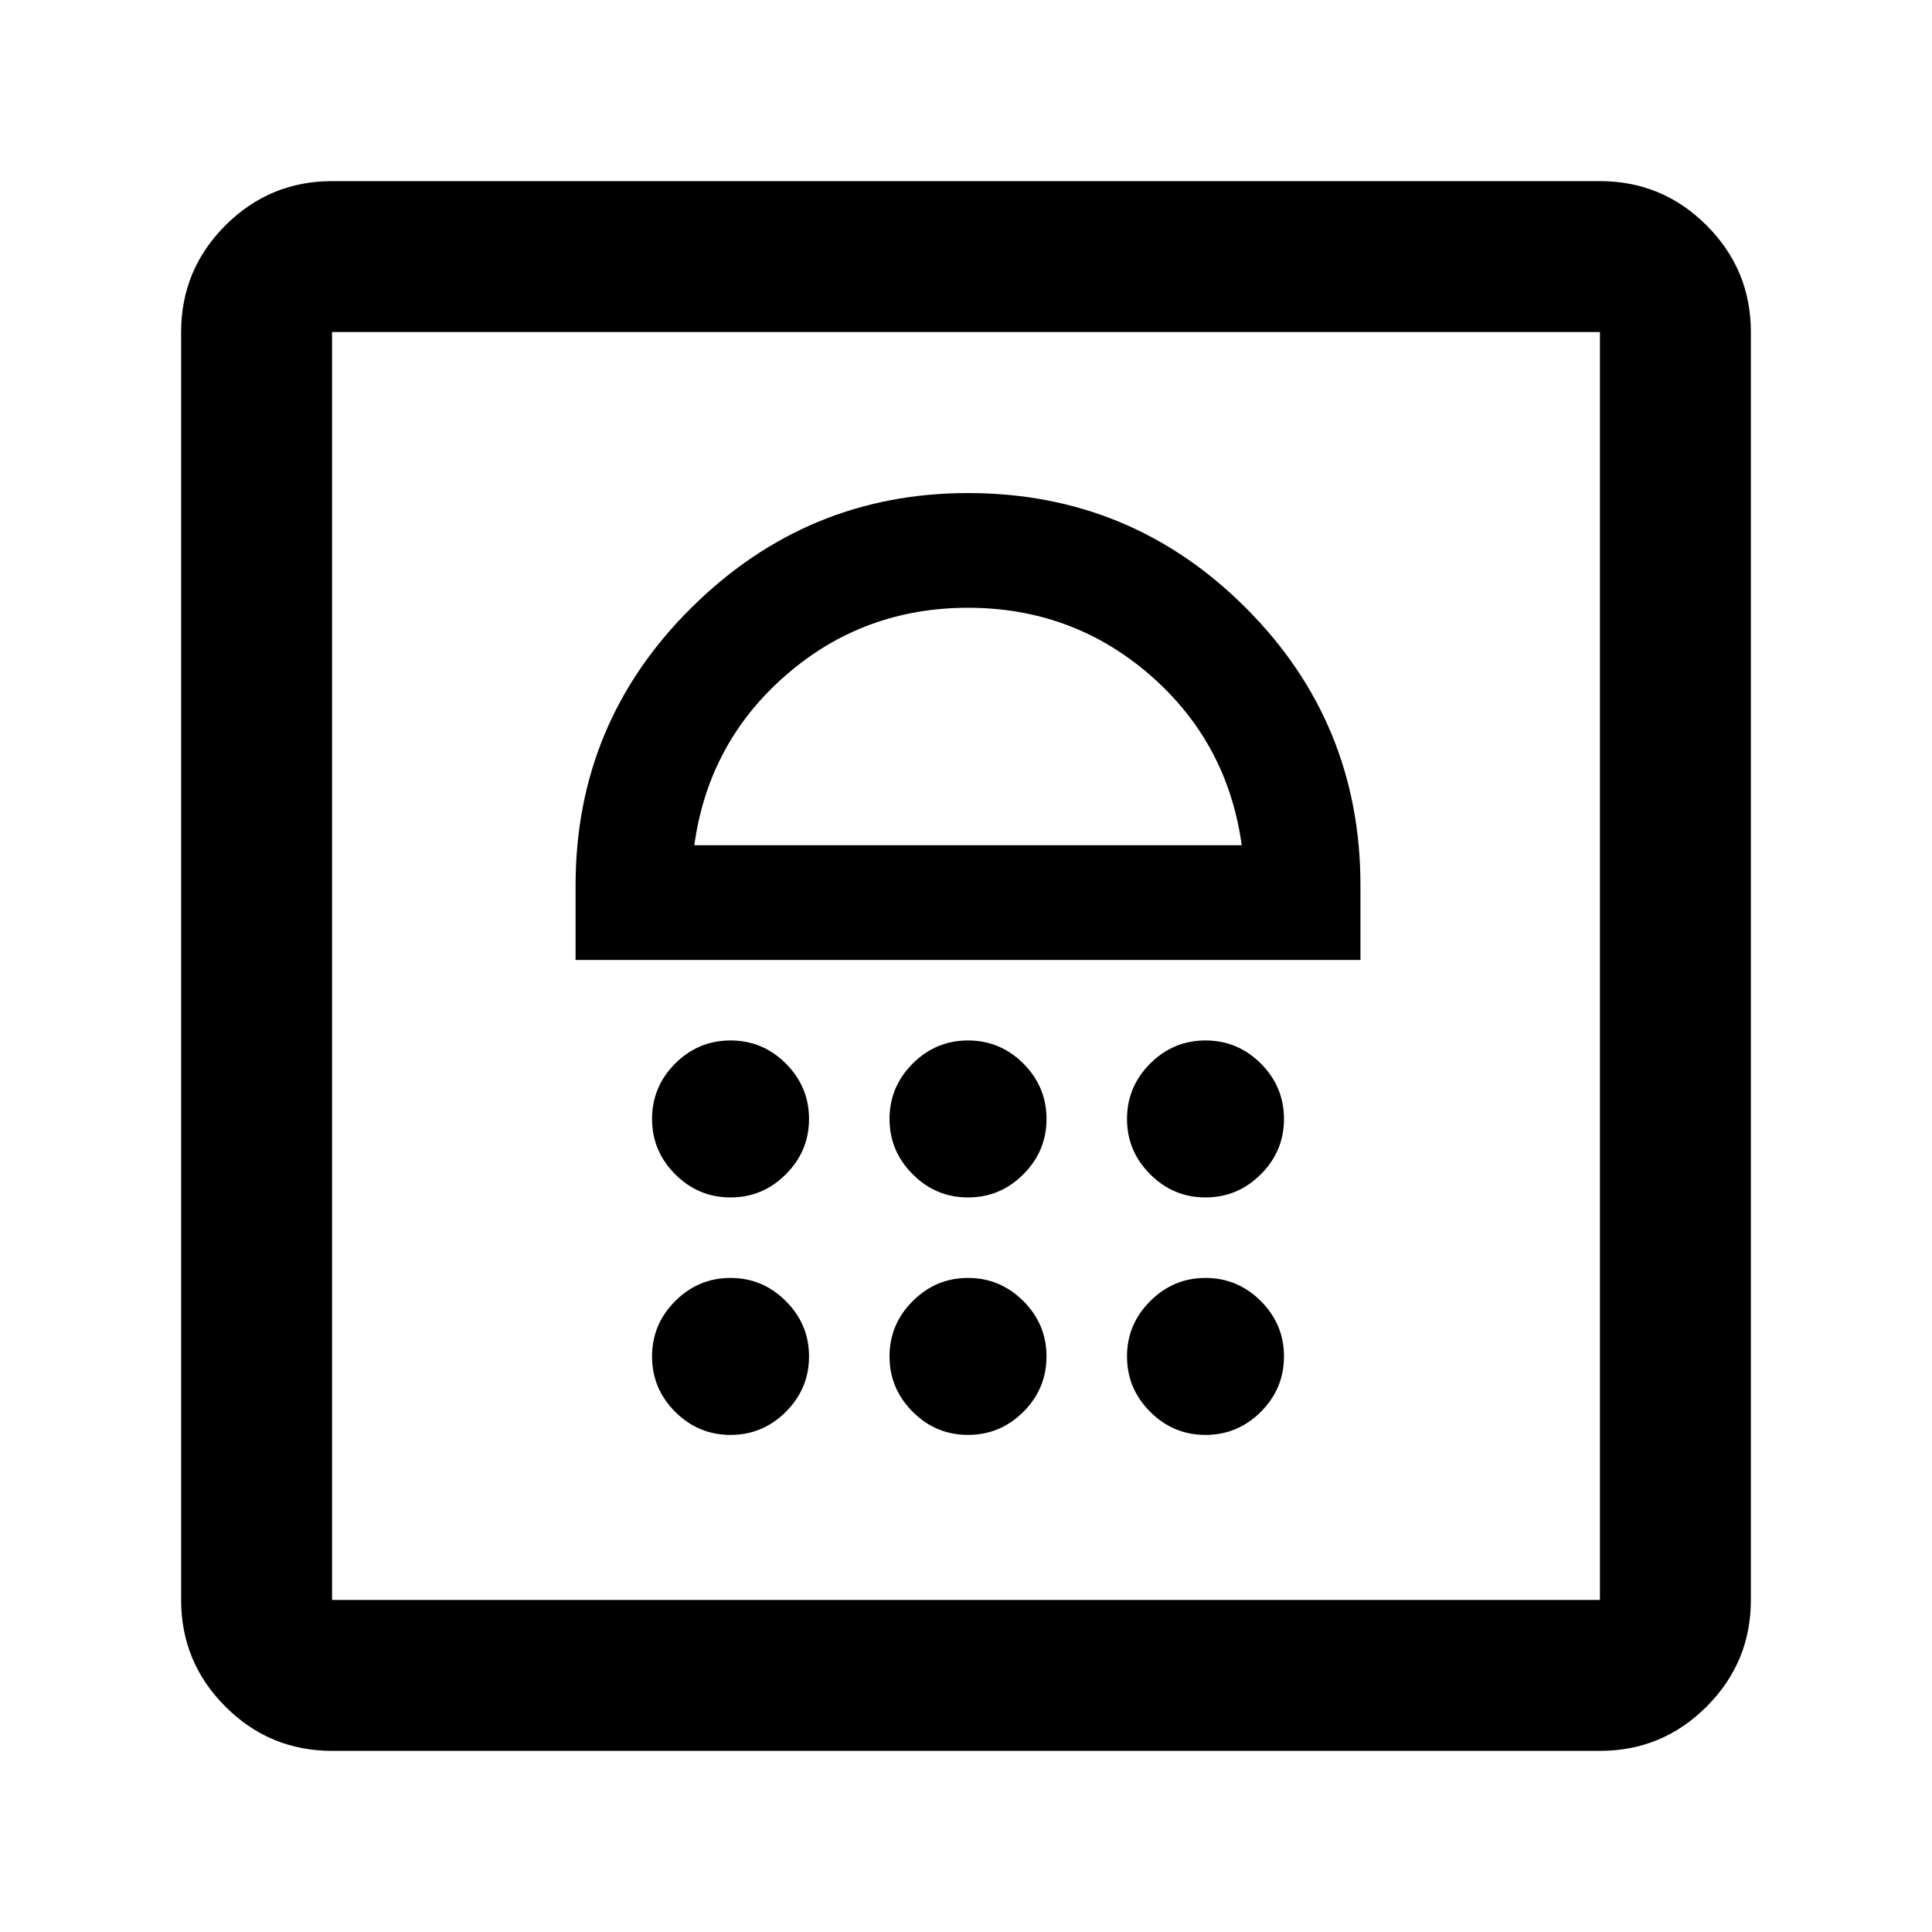 <svg xmlns="http://www.w3.org/2000/svg" height="24" width="24"><path d="M9.075 17.825q.4 0 .687-.287.288-.288.288-.688 0-.4-.288-.687-.287-.288-.687-.288-.4 0-.688.288-.287.287-.287.687 0 .4.287.688.288.287.688.287Zm2.95 0q.4 0 .688-.287.287-.288.287-.688 0-.4-.287-.687-.288-.288-.688-.288-.4 0-.687.288-.288.287-.288.687 0 .4.288.688.287.287.687.287Zm2.95 0q.4 0 .688-.287.287-.288.287-.688 0-.4-.287-.687-.288-.288-.688-.288-.4 0-.687.288-.288.287-.288.687 0 .4.288.688.287.287.687.287Zm-5.9-2.95q.4 0 .687-.288.288-.287.288-.687 0-.4-.288-.688-.287-.287-.687-.287-.4 0-.688.287-.287.288-.287.688 0 .4.287.687.288.288.688.288Zm2.95 0q.4 0 .688-.288Q13 14.3 13 13.9q0-.4-.287-.688-.288-.287-.688-.287-.4 0-.687.287-.288.288-.288.688 0 .4.288.687.287.288.687.288Zm2.95 0q.4 0 .688-.288.287-.287.287-.687 0-.4-.287-.688-.288-.287-.688-.287-.4 0-.687.287Q14 13.5 14 13.9q0 .4.288.687.287.288.687.288Zm-7.825-2.95h9.75V11q0-2.025-1.425-3.45-1.425-1.425-3.45-1.425-2 0-3.437 1.425Q7.15 8.975 7.15 11ZM8.625 10.5Q8.8 9.225 9.763 8.387q.962-.837 2.262-.837t2.263.837q.962.838 1.137 2.113Zm-4.5 11.25q-.775 0-1.325-.55-.55-.55-.55-1.325V4.125q0-.775.55-1.325.55-.55 1.325-.55h15.75q.775 0 1.325.55.55.55.55 1.325v15.75q0 .775-.55 1.325-.55.55-1.325.55Zm0-1.875h15.75V4.125H4.125v15.75Zm0 0V4.125v15.75Z"/></svg>